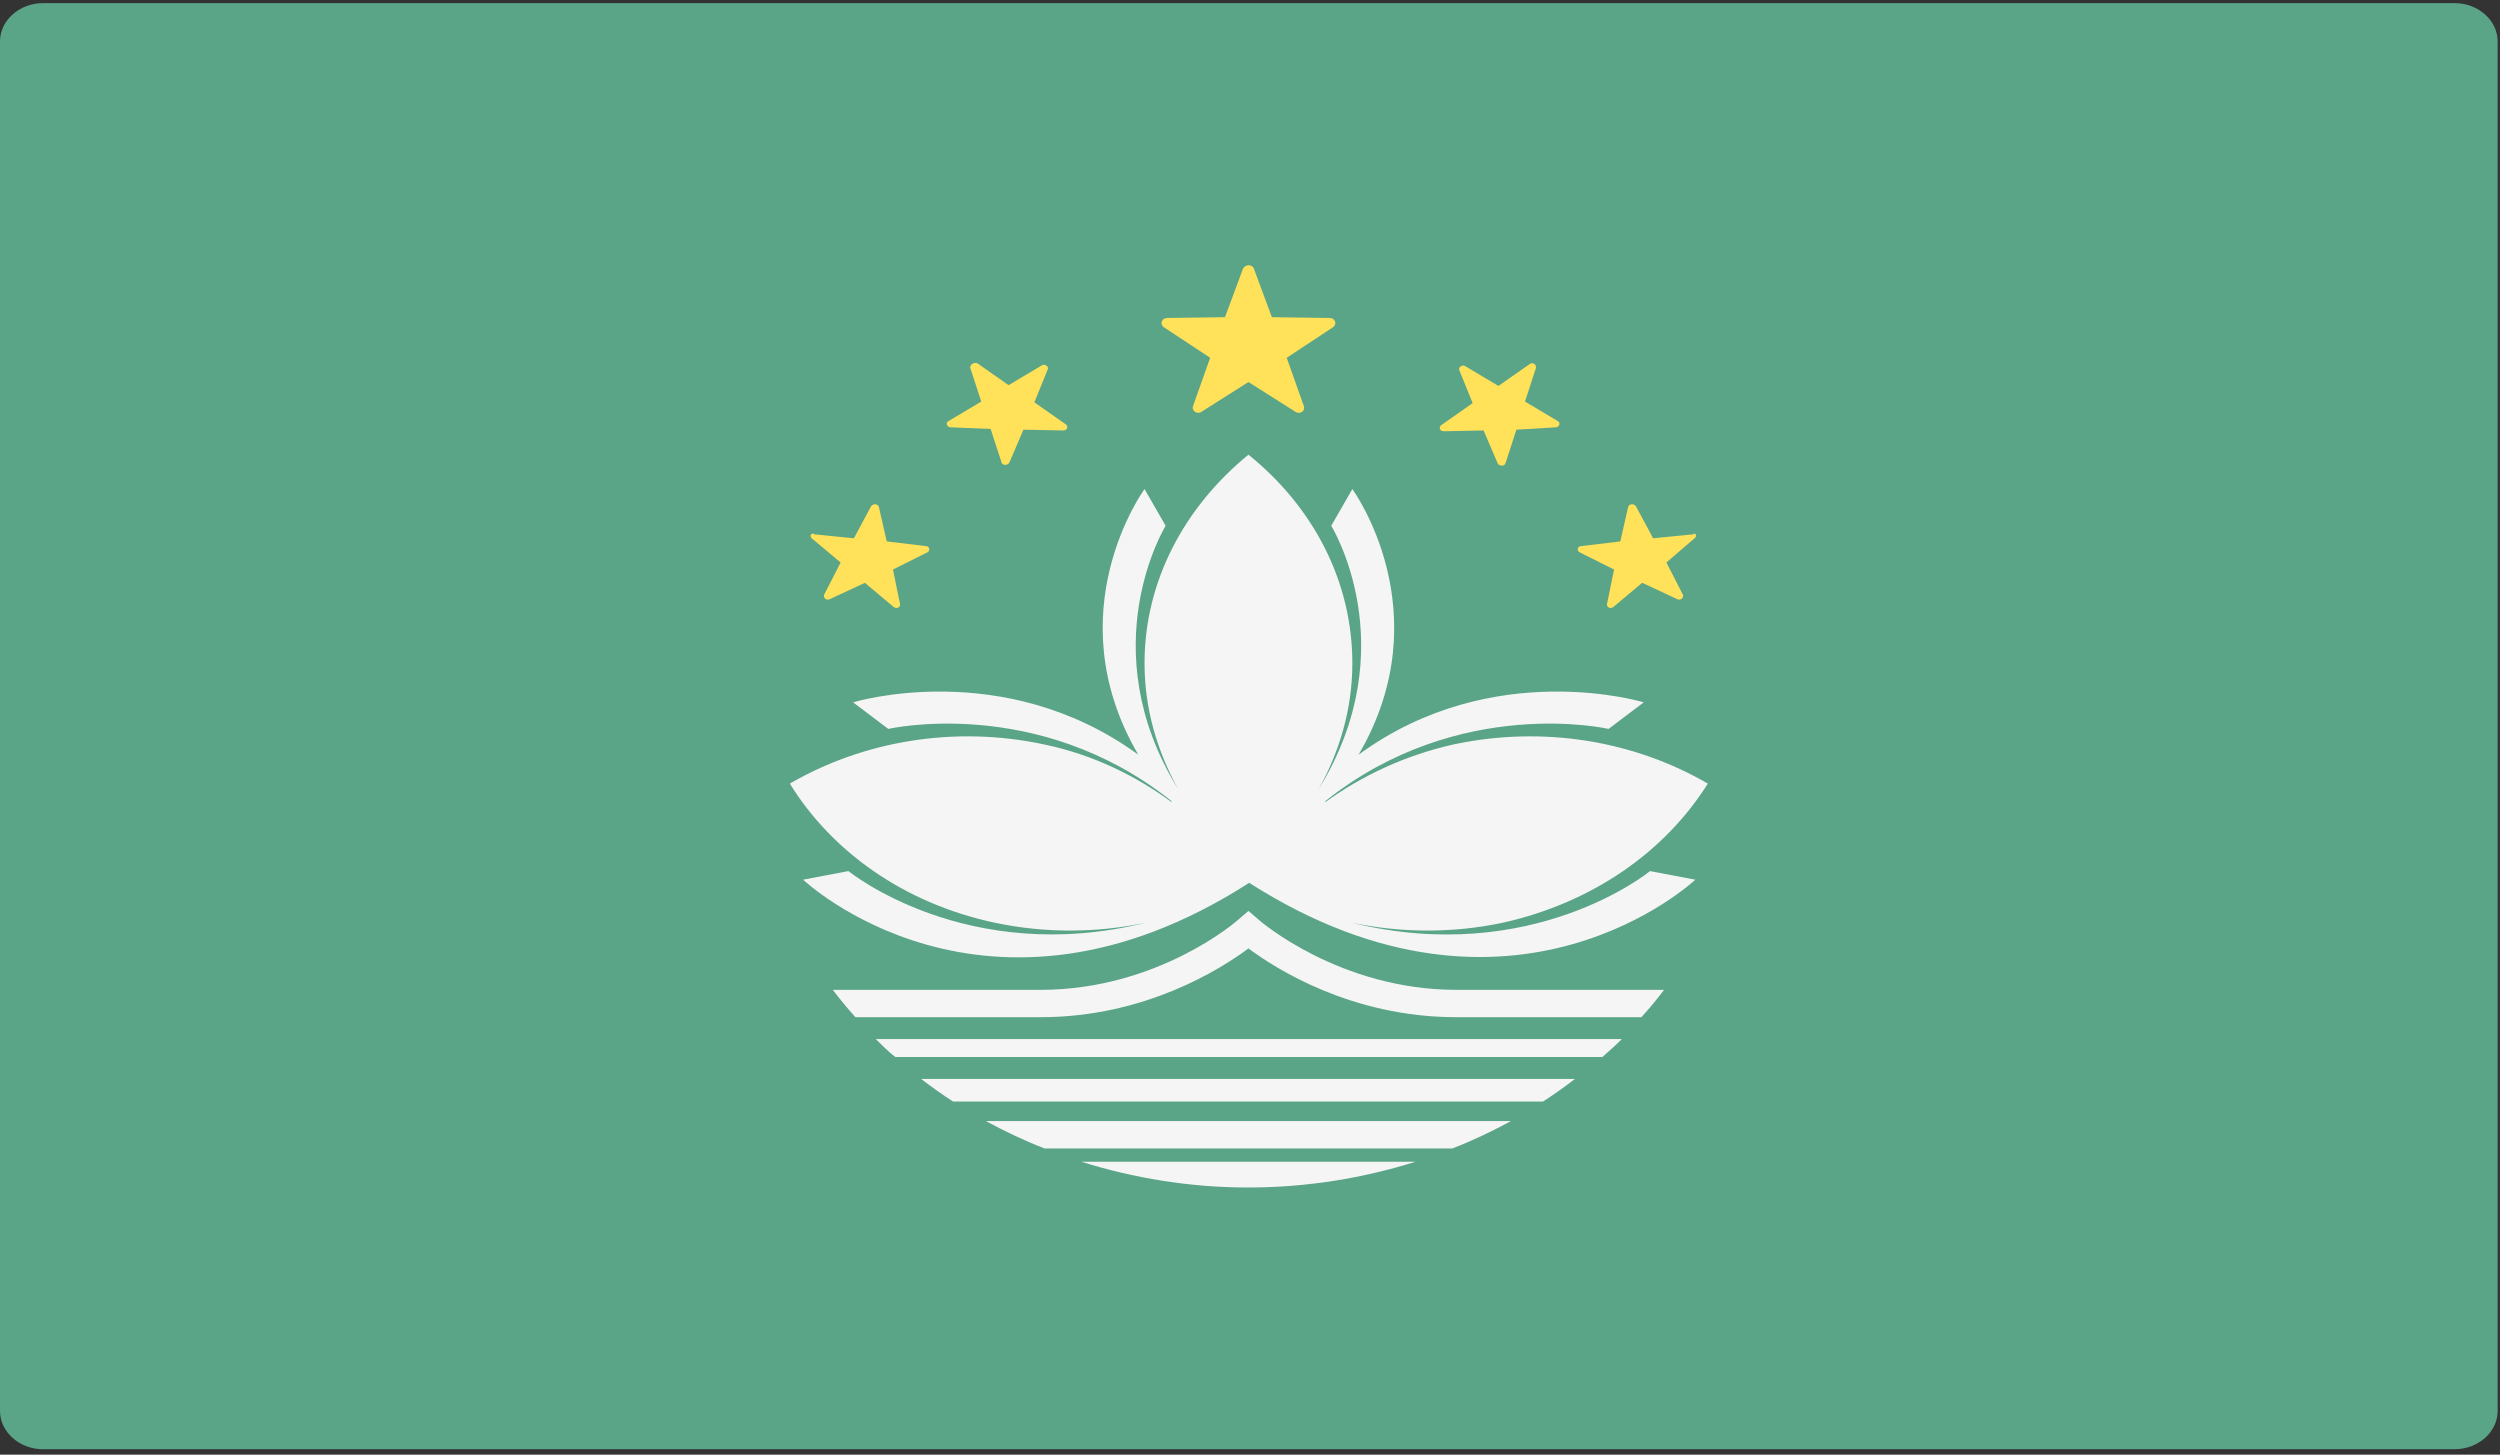 <?xml version="1.0" encoding="utf-8"?>
<!-- Generator: Adobe Illustrator 25.0.0, SVG Export Plug-In . SVG Version: 6.00 Build 0)  -->
<svg version="1.1" id="Capa_1" xmlns="http://www.w3.org/2000/svg" xmlns:xlink="http://www.w3.org/1999/xlink" x="0px" y="0px"
	 viewBox="0 0 32 18.62" style="enable-background:new 0 0 32 18.62;" xml:space="preserve">
<rect x="0" y="0" width="32" height="18.62" fill="#333333" stroke="none"/>
<style type="text/css">
	.st0{fill:#FF4B55;}
	.st1{fill:#464655;}
	.st2{fill:#73AF00;}
	.st3{fill:#F5F5F5;}
	.st4{fill:#41479B;}
	.st5{fill:#FFF5DC;}
	.st6{fill:#D27D69;}
	.st7{fill:#FFE15A;}
	.st8{fill:#B95546;}
	.st9{fill:#DCBE82;}
	.st10{fill:#D2AA73;}
	.st11{fill:#4173CD;}
	.st12{fill:#82AFFF;}
	.st13{fill:#F09146;}
	.st14{fill:#FFB400;}
	.st15{fill:#965032;}
	.st16{fill:#BE7855;}
	.st17{fill:#FFBE3C;}
	.st18{fill:#EAF3F5;}
	.st19{fill:#8C5A28;}
	.st20{fill:#F0C850;}
	.st21{fill:#FF6E55;}
	.st22{fill:#FFBE5A;}
	.st23{fill:#3CC8FF;}
	.st24{fill:#825546;}
	.st25{fill:#FFD255;}
	.st26{fill:#FFD25A;}
	.st27{fill:#509664;}
	.st28{fill:#F0AA00;}
	.st29{fill:#A561CD;}
	.st30{fill:#B34900;}
	.st31{fill:#64B496;}
	.st32{fill:#FF6B71;}
	.st33{fill:#5F64B9;}
	.st34{fill:#F5F0F0;}
	.st35{fill:#5A4646;}
	.st36{fill:#E6E1CD;}
	.st37{fill:#FFD0AF;}
	.st38{fill:#FFAF94;}
	.st39{fill:#8CB400;}
	.st40{fill:#69C3FF;}
	.st41{fill:#009B64;}
	.st42{fill:#5AA0E6;}
	.st43{fill:#FFC88C;}
	.st44{fill:#E1E1E1;}
	.st45{fill:#966446;}
	.st46{fill:#BE915A;}
	.st47{fill:#B9B9B9;}
	.st48{fill:#F0C727;}
	.st49{fill:#50AF69;}
	.st50{fill:#FFE6E6;}
	.st51{fill:#FFB750;}
	.st52{fill:#FFC455;}
	.st53{fill:#FFCD55;}
	.st54{fill:#9BC800;}
	.st55{fill:#FFE14E;}
	.st56{fill:#FFB14E;}
	.st57{fill:#B46446;}
	.st58{fill:#5FA000;}
	.st59{fill:#F2DD30;}
	.st60{fill:#FFC855;}
	.st61{fill:#A0A0A0;}
	.st62{fill:#69B469;}
	.st63{fill:#F4E08F;}
	.st64{fill:#ECD077;}
	.st65{fill:#FCF0A8;}
	.st66{fill:#FAB446;}
	.st67{fill:#C8414B;}
	.st68{fill:#FF9B46;}
	.st69{fill:#FF9B55;}
	.st70{fill:#82C3D2;}
	.st71{fill:#5AA587;}
	.st72{fill:#CDCDCD;}
	.st73{fill:#B4A08C;}
	.st74{fill:#FFD250;}
	.st75{fill:#00C3A0;}
	.st76{fill:#00AADC;}
	.st77{fill:#732D37;}
	.st78{fill:#AAD264;}
	.st79{fill:#874150;}
	.st80{fill:#783C46;}
	.st81{fill:#FFB478;}
	.st82{fill:#9B4B5A;}
	.st83{fill:#FFCD5A;}
	.st84{fill:#FFAA5A;}
	.st85{fill:#FF875A;}
	.st86{fill:#E6B432;}
	.st87{fill:#C86464;}
	.st88{fill:#FFF5E1;}
	.st89{fill:#963C3C;}
	.st90{fill:#5A8250;}
	.st91{fill:#AFEBFF;}
	.st92{fill:#557DE6;}
	.st93{fill:#D23741;}
	.st94{fill:#64C86E;}
	.st95{fill:#873250;}
	.st96{fill:#41AA5A;}
	.st97{fill:#8CD7FF;}
	.st98{fill:#6EC86E;}
	.st99{fill:#FFF0E1;}
	.st100{fill:#FFC75A;}
	.st101{fill:#FFD350;}
	.st102{fill:#FFBE50;}
	.st103{fill:#A54B50;}
	.st104{fill:#C87878;}
	.st105{fill:#FF1722;}
	.st106{fill:#FFB441;}
	.st107{fill:#5064AA;}
	.st108{fill:#FFA0D2;}
	.st109{fill:#FF7350;}
	.st110{fill:#245DBD;}
	.st111{fill:#D35A10;}
	.st112{fill:#FFA033;}
	.st113{fill:#FF9480;}
	.st114{fill:#FFA0E4;}
	.st115{fill:#696E7D;}
	.st116{fill:#FFFCFF;}
	.st117{fill:#EBEBEB;}
	.st118{fill:#FF4B57;}
	.st119{fill:#D2D2D2;}
	.st120{fill:#F0C814;}
	.st121{fill:#F7B518;}
	.st122{fill:#2C2F38;}
	.st123{fill:#4C8056;}
	.st124{fill:#F0C419;}
	.st125{fill:#C03A2B;}
	.st126{fill:#EA3F3F;}
	.st127{fill:#E4E3E1;}
	.st128{fill:#2472B2;}
</style>
<g>
	<path class="st71" d="M31.42,18.55H0.55c-0.3,0-0.55-0.22-0.55-0.49V0.53c0-0.27,0.25-0.49,0.55-0.49h30.87
		c0.3,0,0.55,0.22,0.55,0.49v17.53C31.97,18.33,31.72,18.55,31.42,18.55L31.42,18.55z M31.42,18.55"/>
	<path class="st3" d="M17.3,11.81c0.62,0.13,1.28,0.14,1.94,0c1.16-0.26,2.08-0.92,2.62-1.78c-0.93-0.54-2.09-0.75-3.26-0.5
		c-0.62,0.14-1.17,0.4-1.64,0.74c0-0.01,0.01-0.01,0.01-0.02c1.71-1.36,3.62-0.92,3.62-0.92l0.45-0.34c0,0-1.93-0.59-3.65,0.67
		c1.07-1.83-0.08-3.4-0.08-3.4l-0.27,0.47c0,0,0.96,1.55-0.16,3.37c0,0,0,0,0,0c0.27-0.49,0.43-1.03,0.43-1.61
		c0-1.06-0.51-2.01-1.33-2.67c-0.82,0.67-1.33,1.62-1.33,2.67c0,0.58,0.16,1.12,0.43,1.61c0,0,0,0,0,0
		c-1.12-1.81-0.16-3.37-0.16-3.37l-0.27-0.47c0,0-1.15,1.57-0.08,3.4c-1.73-1.26-3.65-0.67-3.65-0.67l0.45,0.34
		c0,0,1.91-0.44,3.62,0.92c0,0.01,0.01,0.01,0.01,0.02c-0.46-0.34-1.01-0.61-1.63-0.74c-1.16-0.25-2.33-0.04-3.26,0.5
		c0.53,0.86,1.45,1.53,2.62,1.78c0.66,0.14,1.32,0.13,1.94,0c-2.3,0.57-3.81-0.66-3.81-0.66l-0.58,0.11c0,0,2.33,2.21,5.71,0.04
		c3.38,2.16,5.71-0.04,5.71-0.04l-0.58-0.11C21.11,11.16,19.61,12.38,17.3,11.81L17.3,11.81z M17.3,11.81"/>
	<path class="st3" d="M12.62,14.35c0.24,0.13,0.49,0.25,0.75,0.35h5.22c0.26-0.1,0.51-0.22,0.75-0.35H12.62z M12.62,14.35"/>
	<path class="st3" d="M13.84,14.87c0.67,0.21,1.39,0.33,2.14,0.33c0.75,0,1.47-0.12,2.14-0.33H13.84z M13.84,14.87"/>
	<path class="st3" d="M11.21,13.3c0.08,0.08,0.16,0.16,0.25,0.23h9.05c0.09-0.08,0.17-0.15,0.25-0.23H11.21z M11.21,13.3"/>
	<path class="st3" d="M11.79,13.81c0.13,0.1,0.27,0.2,0.41,0.29h7.55c0.14-0.09,0.28-0.19,0.41-0.29H11.79z M11.79,13.81"/>
	<path class="st3" d="M18.64,12.67c-1.49,0-2.51-0.88-2.52-0.89l-0.14-0.12l-0.14,0.12c-0.01,0.01-1.02,0.89-2.52,0.89h-2.66
		c0.09,0.12,0.19,0.24,0.29,0.35h2.37c1.34,0,2.31-0.62,2.66-0.88c0.35,0.26,1.32,0.88,2.66,0.88h2.37c0.1-0.11,0.2-0.23,0.29-0.35
		H18.64z M18.64,12.67"/>
	<path class="st7" d="M15.91,3.44l-0.23,0.62l-0.74,0.01c-0.07,0-0.1,0.08-0.04,0.12l0.59,0.39l-0.22,0.62
		c-0.02,0.06,0.06,0.11,0.11,0.07l0.6-0.38l0.6,0.38c0.06,0.04,0.13-0.01,0.11-0.07l-0.22-0.62l0.59-0.39
		c0.06-0.04,0.03-0.12-0.04-0.12l-0.74-0.01l-0.23-0.62C16.03,3.38,15.94,3.38,15.91,3.44L15.91,3.44z M15.91,3.44"/>
	<path class="st7" d="M12.42,4.71l0.14,0.43l-0.42,0.25c-0.04,0.02-0.02,0.08,0.03,0.08l0.51,0.02l0.14,0.43
		c0.01,0.04,0.08,0.04,0.1,0l0.18-0.42l0.51,0.01c0.05,0,0.07-0.05,0.03-0.08l-0.4-0.28l0.17-0.42c0.02-0.04-0.04-0.08-0.08-0.05
		l-0.42,0.25l-0.4-0.28C12.47,4.63,12.41,4.67,12.42,4.71L12.42,4.71z M12.42,4.71"/>
	<path class="st7" d="M10.39,6.89l0.37,0.31l-0.21,0.41c-0.02,0.04,0.03,0.08,0.07,0.06l0.45-0.21l0.37,0.31
		c0.04,0.03,0.09,0,0.08-0.04l-0.09-0.44l0.44-0.22c0.04-0.02,0.03-0.08-0.02-0.08l-0.5-0.06l-0.1-0.44
		c-0.01-0.04-0.07-0.05-0.1-0.01l-0.22,0.41l-0.5-0.05C10.38,6.81,10.36,6.86,10.39,6.89L10.39,6.89z M10.39,6.89"/>
	<path class="st7" d="M19.66,4.71l-0.14,0.43l0.42,0.25c0.04,0.02,0.02,0.08-0.03,0.08L19.41,5.5l-0.14,0.43
		c-0.01,0.04-0.08,0.04-0.1,0l-0.18-0.42l-0.51,0.01c-0.05,0-0.07-0.05-0.03-0.08l0.4-0.28l-0.17-0.42
		c-0.02-0.04,0.04-0.08,0.08-0.05l0.42,0.25l0.4-0.28C19.62,4.63,19.67,4.67,19.66,4.71L19.66,4.71z M19.66,4.71"/>
	<path class="st7" d="M21.69,6.89L21.33,7.2l0.21,0.41c0.02,0.04-0.03,0.08-0.07,0.06l-0.45-0.21l-0.37,0.31
		c-0.04,0.03-0.09,0-0.08-0.04l0.09-0.44l-0.44-0.22c-0.04-0.02-0.03-0.08,0.02-0.08l0.5-0.06l0.1-0.44
		c0.01-0.04,0.07-0.05,0.1-0.01l0.22,0.41l0.51-0.05C21.7,6.81,21.73,6.86,21.69,6.89L21.69,6.89z M21.69,6.89"/>
</g>
</svg>
